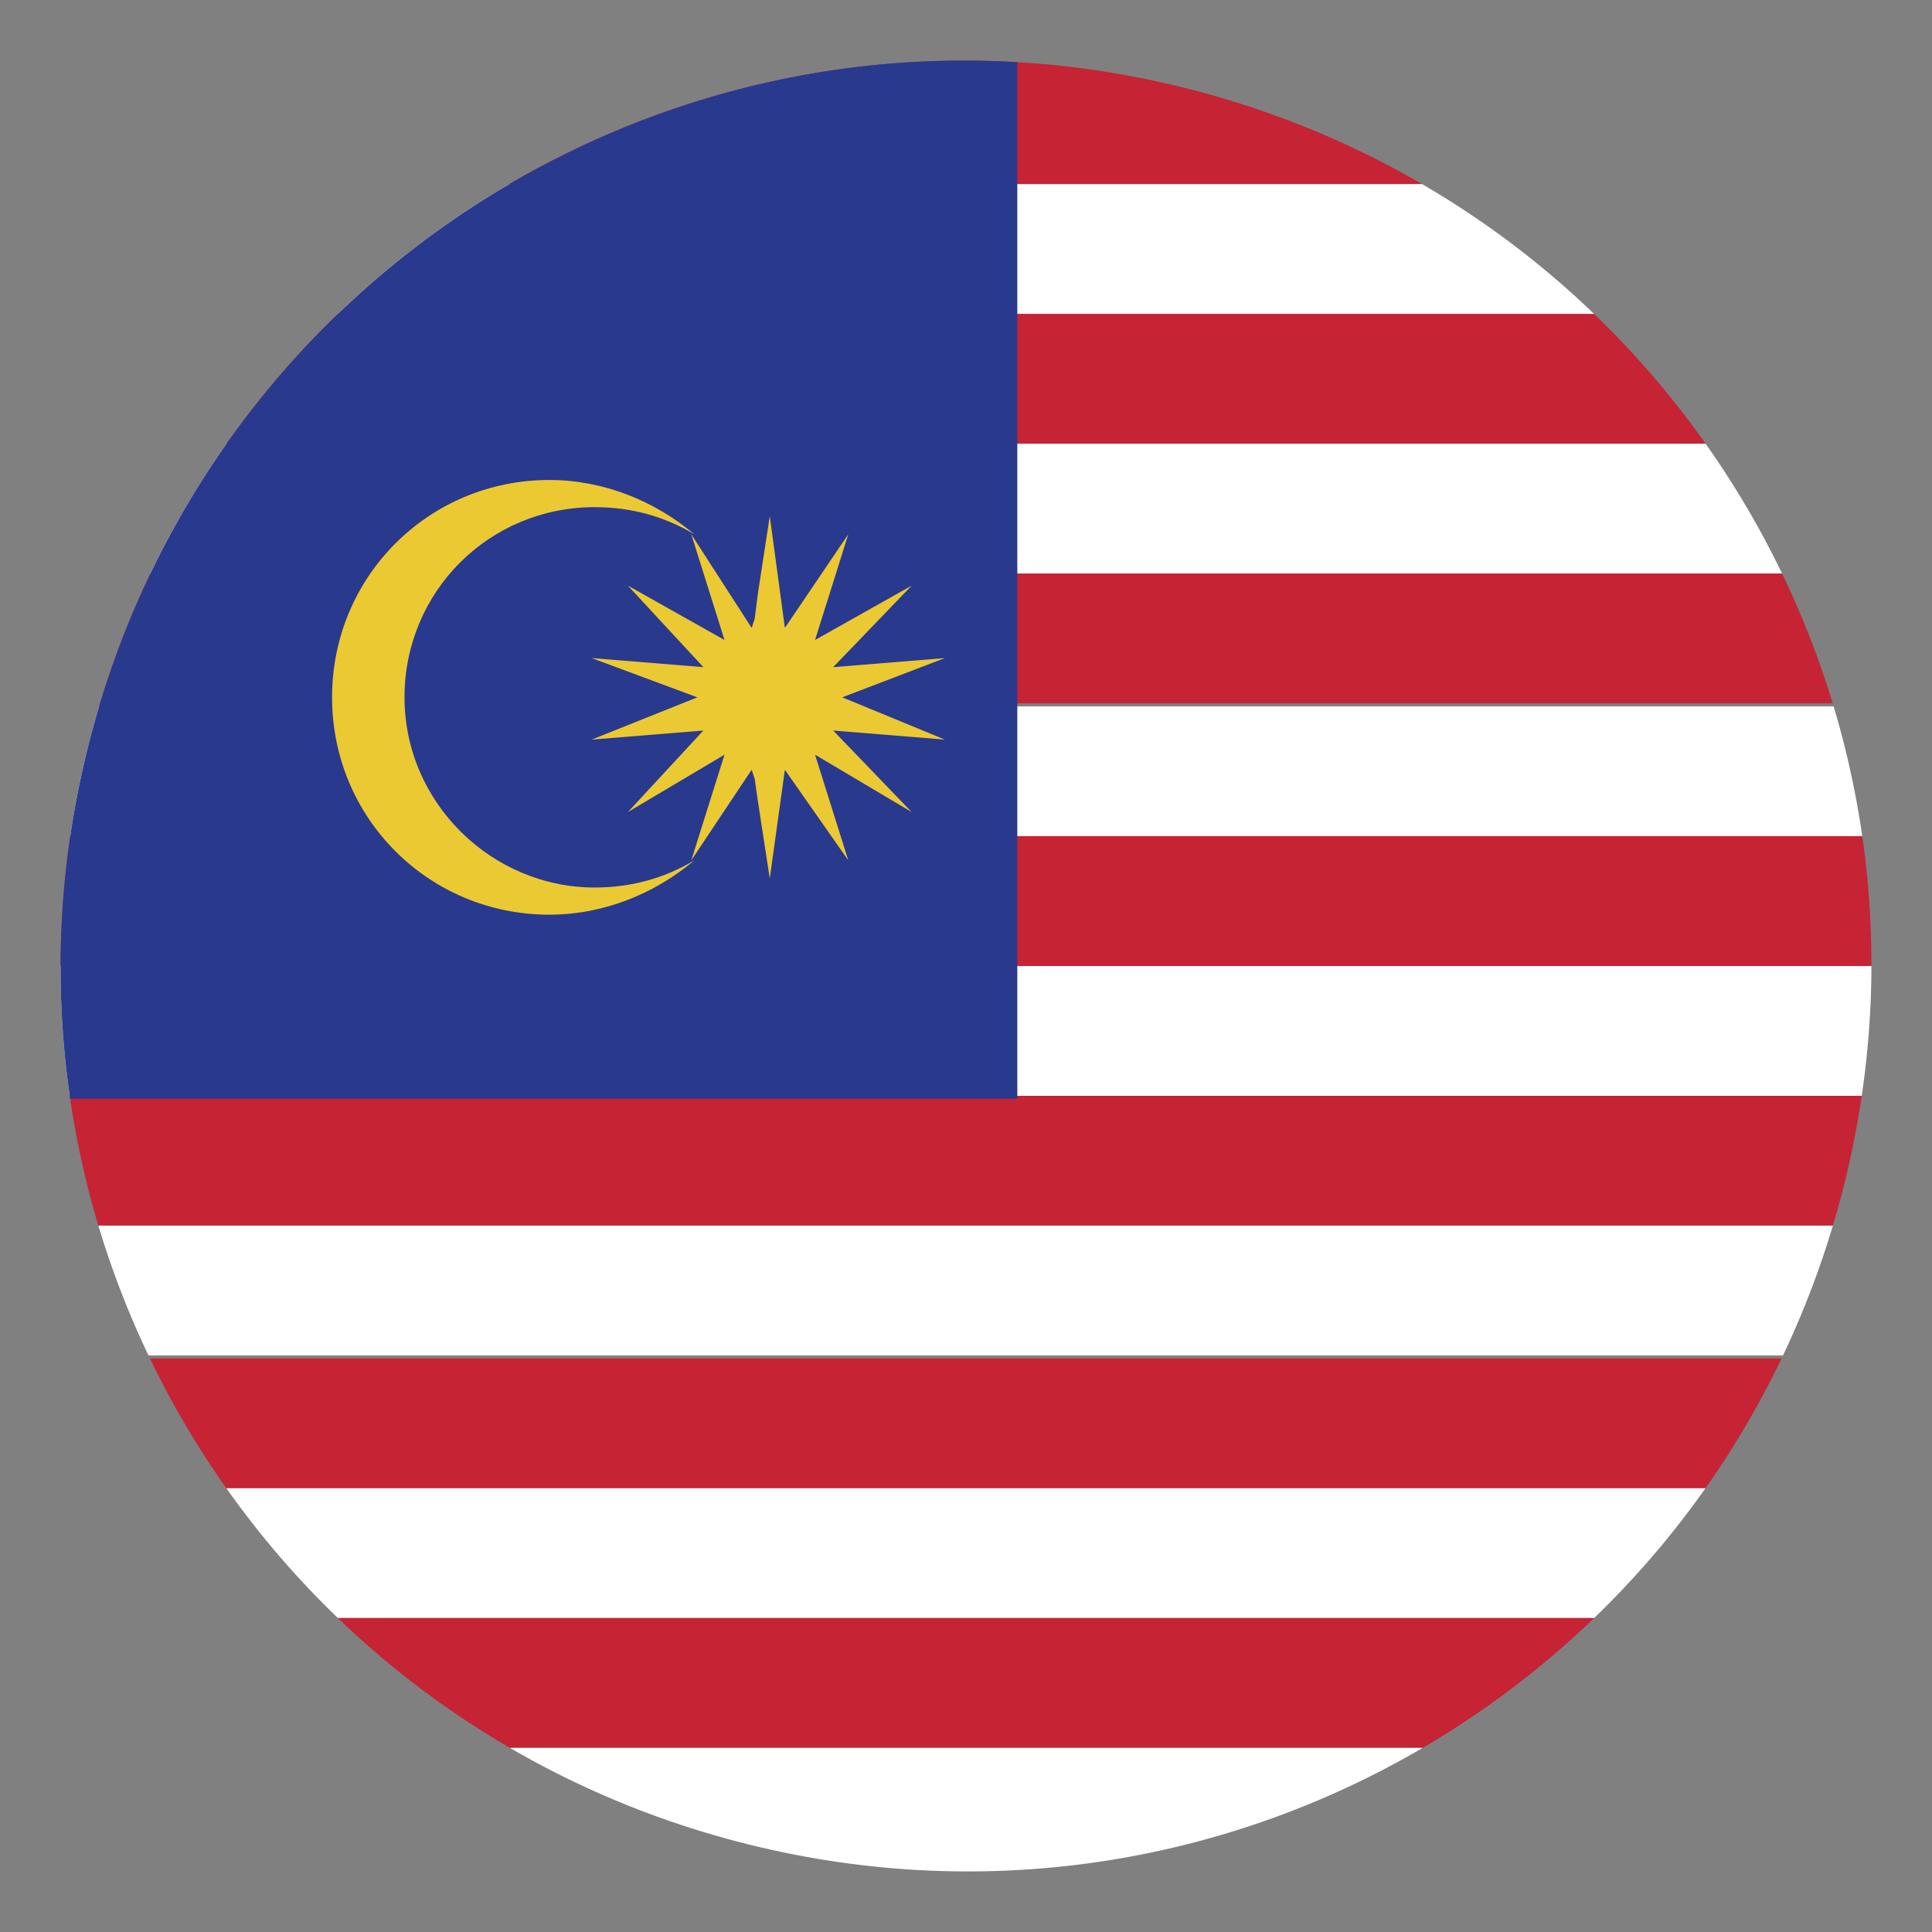 <svg xmlns="http://www.w3.org/2000/svg" xmlns:xlink="http://www.w3.org/1999/xlink" xml:space="preserve" viewBox="0 0 64 64"><rect x="0" y="0" width="64" height="64" fill="#808080" stroke="none"/><switch><g><defs><path id="a" d="M2.9 24.8C6.9 8.7 23.1-1.1 39.2 2.9c16.1 4 25.9 20.2 21.9 36.3-4 16.1-20.2 25.9-36.3 21.9-16.1-4-25.9-20.2-21.9-36.3"/></defs><clipPath id="b"><use xlink:href="#a" overflow="visible"/></clipPath><g clip-path="url(#b)"><path fill="#C62335" d="M-14.6 1.8H89.1v4.3H-14.6z"/><path fill="#FFF" d="M-14.6 6.1H89.1v4.3H-14.6z"/><path fill="#C62335" d="M-14.6 10.4H89.1v4.3H-14.6z"/><path fill="#FFF" d="M-14.6 14.7H89.1V19H-14.6z"/><path fill="#C62335" d="M-14.6 19H89.1v4.3H-14.6z"/><path fill="#FFF" d="M-14.6 23.4H89.1v4.3H-14.6z"/><path fill="#C62335" d="M-14.6 27.7H89.1V32H-14.6z"/><path fill="#FFF" d="M-14.6 32H89.1v4.3H-14.6z"/><path fill="#C62335" d="M-14.6 36.3H89.1v4.3H-14.6z"/><path fill="#FFF" d="M-14.6 40.6H89.1v4.3H-14.6z"/><path fill="#C62335" d="M-14.6 45H89.1v4.3H-14.6z"/><path fill="#FFF" d="M-14.6 49.3H89.1v4.3H-14.6z"/><path fill="#C62335" d="M-14.6 53.6H89.1v4.3H-14.6z"/><path fill="#FFF" d="M-14.6 57.9H89.1v4.3H-14.6z"/><path fill="#29398E" d="M-26.8 1.8h60.5v34.6h-60.5z"/><path fill="#EBC933" d="M13.4 23.1c0-3.5 2.8-6.3 6.3-6.3 1.2 0 2.3.3 3.3.9-1.3-1.1-3-1.8-4.8-1.8-4 0-7.2 3.2-7.2 7.2s3.2 7.2 7.2 7.2c1.8 0 3.5-.7 4.8-1.8-1 .6-2.1.9-3.3.9-3.4 0-6.3-2.8-6.3-6.3"/><path fill="#EBC933" d="m27.9 23.1 3.4-1.3-3.7.3 2.6-2.7-3.2 1.8 1.1-3.5-2.1 3.1-.5-3.7-.4 2.6-.1.8-.1.3-2-3.1 1.1 3.5-3.2-1.8 2.5 2.7-3.7-.3 3.5 1.3-3.5 1.4 3.7-.3-2.5 2.7L24 25l-1.1 3.5 2-3 .1.3.1.7.4 2.6.5-3.6 2.1 3L27 25l3.2 1.9-2.6-2.7 3.7.3z"/><path fill="none" d="M-14.6 1.8H89.1v60.5H-14.6z"/><path fill="none" d="M-14.6 1.8H89.1v60.5H-14.6z"/></g></g></switch></svg>